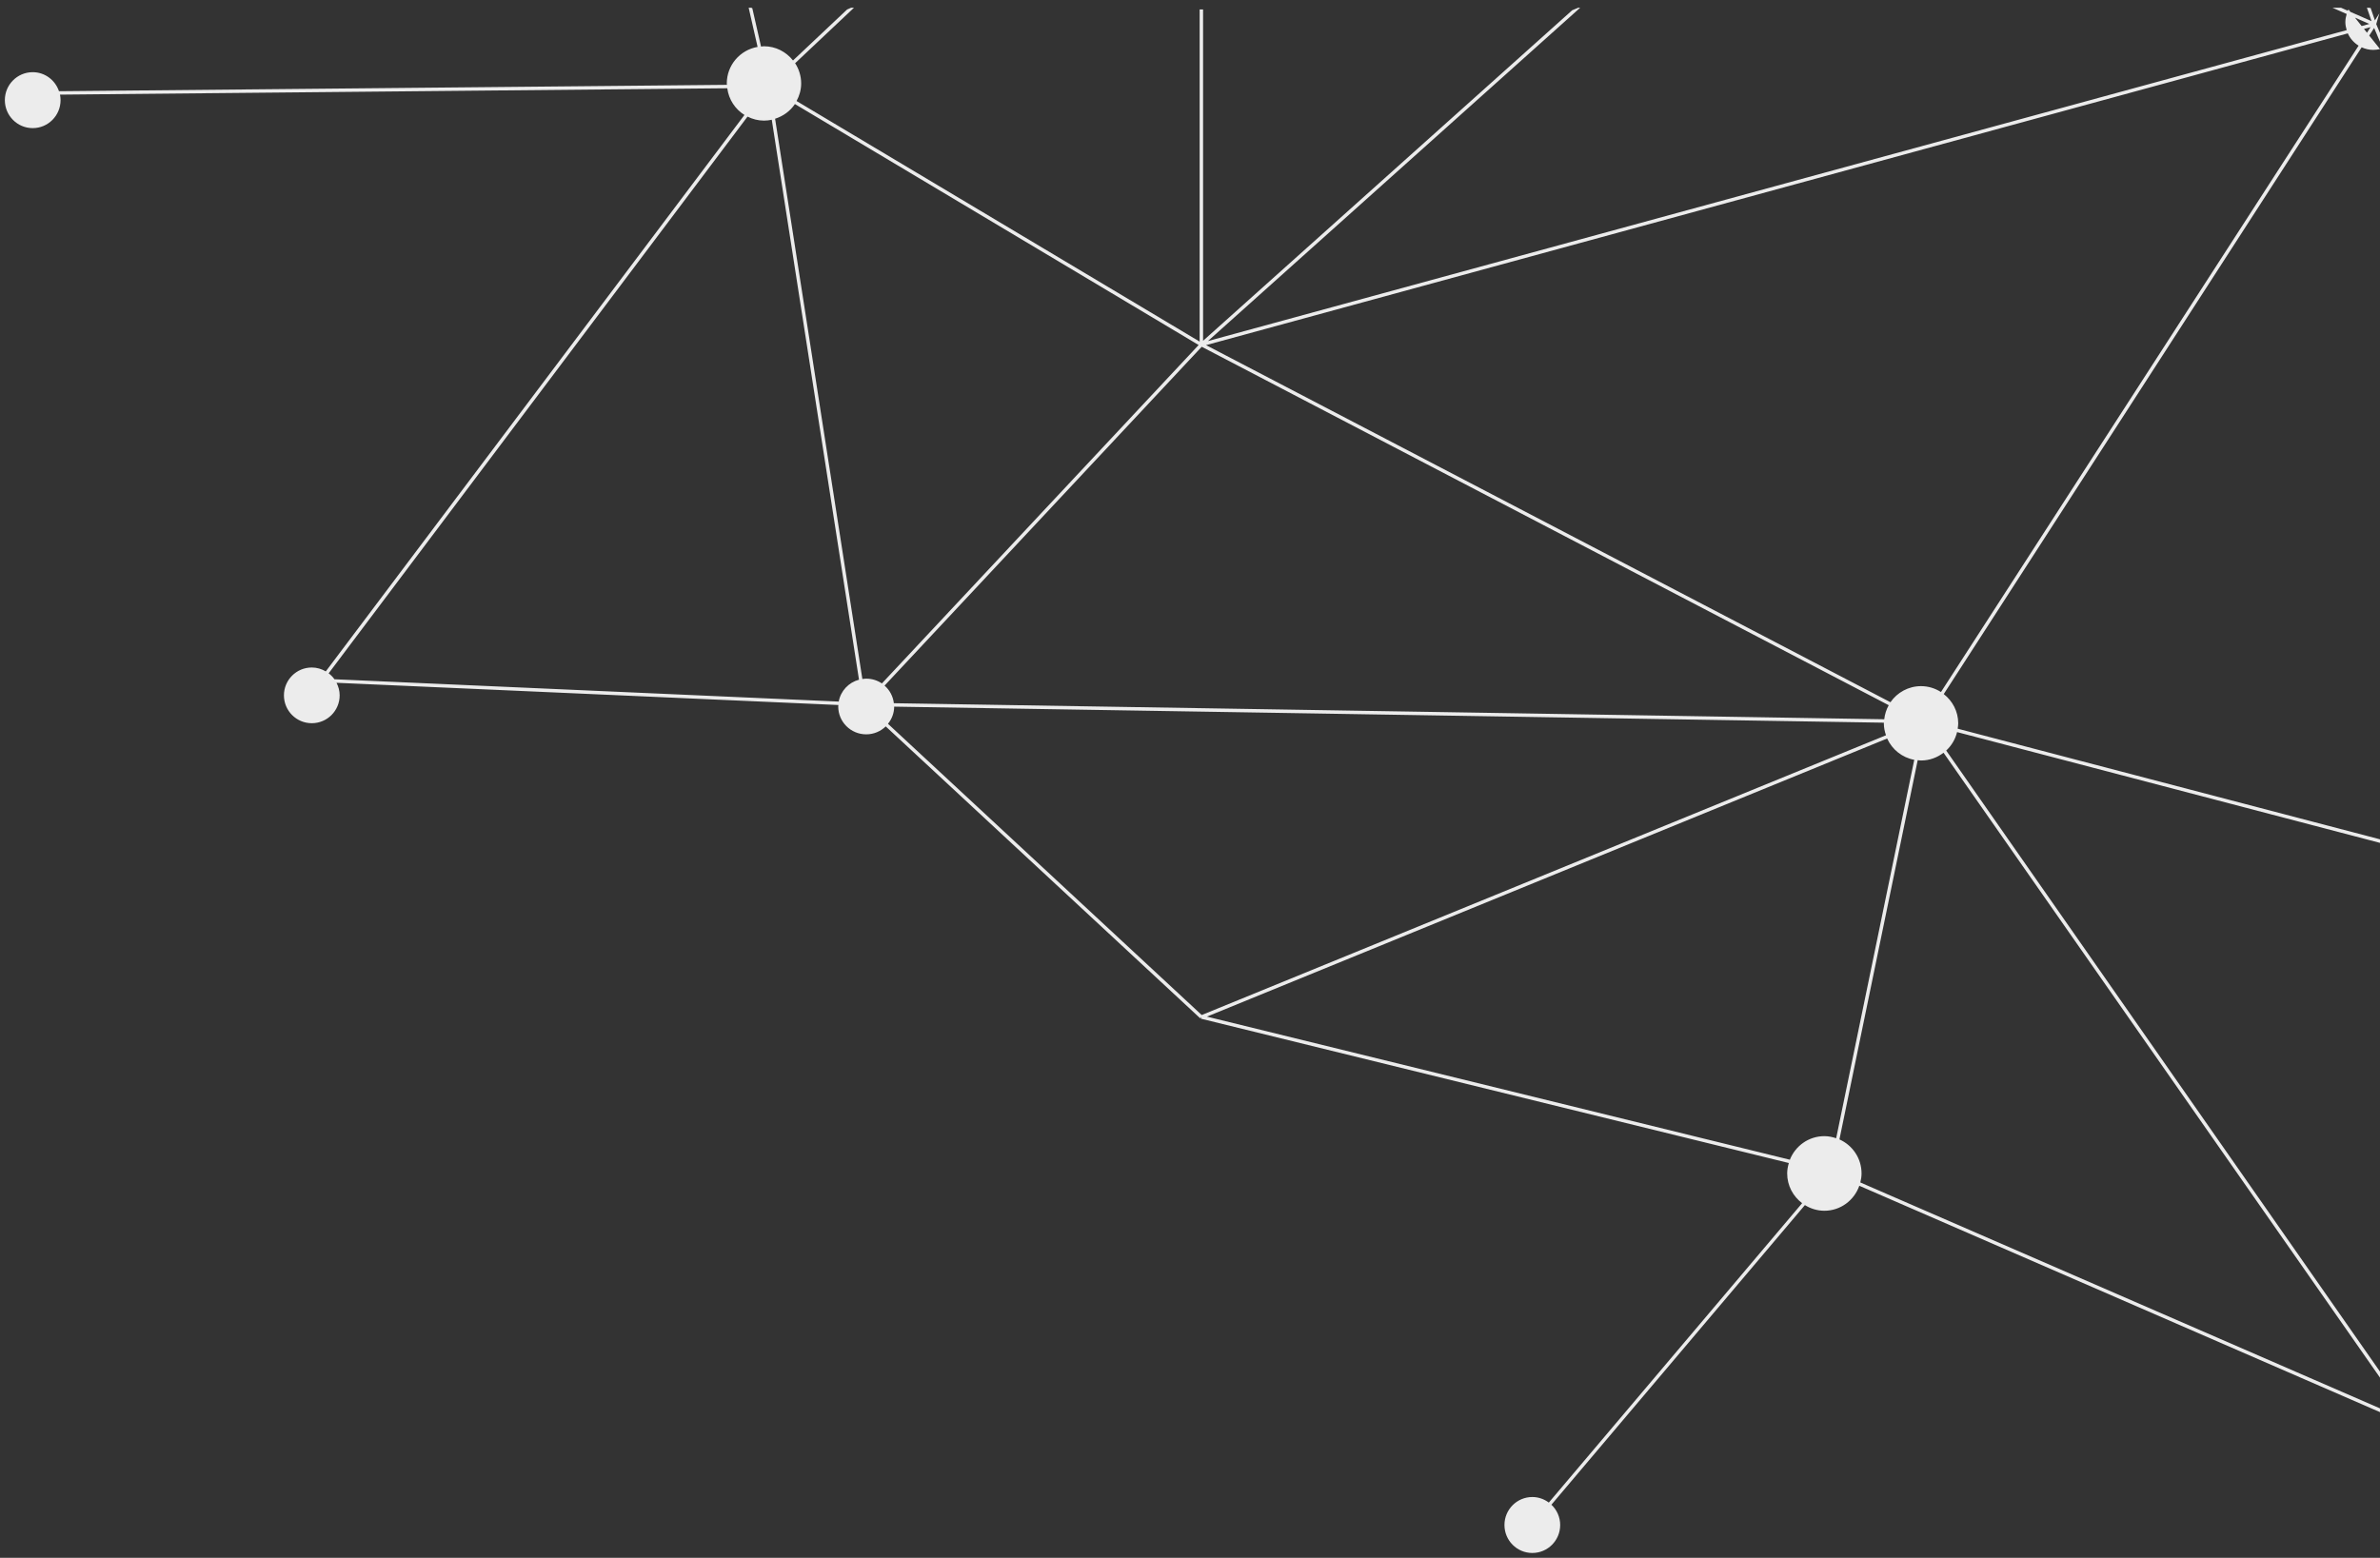 <svg version="1.1" xmlns="http://www.w3.org/2000/svg" xmlns:xlink="http://www.w3.org/1999/xlink" width="307" height="201" viewBox="0 0 307 201"><rect x="0" y="0" width="307" height="201" fill="#333333" stroke="none"/><path id="rightCornerDots" d="M307.310,182.337 C293.904,176.507 252.423,158.469 239.836,152.995 C239.179,154.868 237.419,156.219 235.328,156.219 C234.404,156.219 233.549,155.944 232.817,155.490 C232.817,155.490 200.118,194.148 200.118,194.148 C200.812,194.806 201.250,195.732 201.250,196.766 C201.250,198.759 199.641,200.375 197.656,200.375 C195.671,200.375 194.063,198.759 194.063,196.766 C194.063,194.772 195.671,193.156 197.656,193.156 C198.456,193.156 199.188,193.428 199.785,193.872 C199.785,193.872 232.459,155.242 232.459,155.242 C231.295,154.364 230.531,152.980 230.531,151.406 C230.531,150.936 230.620,150.490 230.745,150.060 C230.745,150.060 154.913,131.439 154.913,131.439 L154.965,131.224 L154.965,131.224 L154.815,131.387 C154.815,131.387 114.252,93.726 114.252,93.726 C113.601,94.358 112.715,94.750 111.734,94.750 C109.741,94.750 108.125,93.141 108.125,91.156 C108.125,91.091 108.141,91.029 108.144,90.965 C108.144,90.965 43.410,88.099 43.410,88.099 C43.659,88.588 43.813,89.133 43.813,89.719 C43.813,91.704 42.204,93.313 40.219,93.313 C38.234,93.313 36.625,91.704 36.625,89.719 C36.625,87.734 38.234,86.125 40.219,86.125 C40.880,86.125 41.492,86.316 42.024,86.628 C42.024,86.628 96.029,14.832 96.029,14.832 C94.834,14.091 94.003,12.845 93.813,11.388 C93.813,11.388 7.741,12.210 7.741,12.210 C7.787,12.441 7.812,12.678 7.812,12.922 C7.812,14.915 6.204,16.531 4.219,16.531 C2.234,16.531 0.625,14.915 0.625,12.922 C0.625,10.928 2.234,9.313 4.219,9.313 C5.800,9.313 7.127,10.344 7.608,11.769 C7.608,11.769 93.768,10.946 93.768,10.946 C93.766,10.884 93.750,10.827 93.750,10.766 C93.750,8.399 95.467,6.445 97.722,6.052 C97.396,4.621 97.009,2.924 96.571,1.000 C96.571,1.000 96.902,1.000 96.902,1.000 C96.902,1.000 97.040,1.057 97.040,1.057 C97.469,2.940 97.848,4.603 98.167,6.007 C98.295,5.997 98.417,5.969 98.547,5.969 C100.072,5.969 101.415,6.694 102.293,7.803 C104.073,6.125 106.458,3.877 109.271,1.224 C109.271,1.224 109.781,1.000 109.781,1.000 C109.781,1.000 110.155,1.000 110.155,1.000 C107.091,3.889 104.467,6.362 102.564,8.157 C103.053,8.908 103.344,9.802 103.344,10.766 C103.344,11.591 103.116,12.356 102.749,13.035 C102.749,13.035 154.744,44.076 154.744,44.076 C154.744,41.116 154.744,21.143 154.744,1.222 C154.744,1.222 155.187,1.222 155.187,1.222 C155.187,20.908 155.187,40.651 155.187,43.970 C158.355,41.133 181.971,19.980 202.803,1.321 C202.803,1.321 203.572,1.000 203.572,1.000 C203.572,1.000 203.827,1.000 203.827,1.000 C183.443,19.257 160.106,40.160 155.813,44.005 C155.813,44.005 302.703,3.887 302.703,3.887 C302.602,3.555 302.531,3.209 302.531,2.844 C302.531,2.480 302.602,2.136 302.702,1.804 C302.147,1.560 301.539,1.293 300.873,1.000 C300.873,1.000 301.975,1.000 301.975,1.000 C302.283,1.135 302.575,1.264 302.857,1.388 C302.883,1.330 302.895,1.266 302.923,1.210 C302.923,1.210 303.176,1.528 303.176,1.528 C304.462,2.094 305.396,2.504 305.909,2.730 C305.781,2.358 305.581,1.779 305.312,1.000 C305.312,1.000 305.501,1.000 305.501,1.000 C305.501,1.000 305.791,1.028 305.791,1.028 C306.047,1.770 306.227,2.292 306.344,2.630 C306.482,2.412 306.672,2.112 306.920,1.721 C306.920,1.721 306.514,3.111 306.514,3.111 C306.569,3.240 306.739,3.642 307.027,4.321 C307.027,4.321 307.037,5.484 307.037,5.484 C306.667,4.611 306.401,3.981 306.244,3.610 C306.244,3.610 305.612,4.588 305.612,4.588 C305.612,4.588 306.999,6.330 306.999,6.330 C306.719,6.400 306.427,6.437 306.125,6.437 C305.591,6.437 305.088,6.313 304.633,6.104 C304.633,6.104 250.727,89.555 250.727,89.555 C251.855,90.432 252.594,91.788 252.594,93.328 C252.594,93.565 252.557,93.793 252.524,94.021 C261.865,96.469 285.020,102.536 307.124,108.328 C307.124,108.328 307.257,108.821 307.257,108.821 C285.106,103.016 261.842,96.920 252.446,94.458 C252.220,95.390 251.725,96.210 251.044,96.840 C260.787,110.793 294.442,158.993 307.010,176.992 C307.010,176.992 307.194,178.030 307.194,178.030 C295.102,160.712 260.636,111.351 250.701,97.123 C249.893,97.742 248.894,98.125 247.797,98.125 C247.650,98.125 247.511,98.095 247.368,98.082 C247.368,98.082 237.272,147.014 237.272,147.014 C238.951,147.763 240.125,149.444 240.125,151.406 C240.125,151.809 240.061,152.195 239.968,152.569 C252.492,158.015 293.469,175.834 307.182,181.798 C307.182,181.798 307.310,182.337 307.310,182.337 zM155.012,130.965 C155.012,130.965 243.276,94.869 243.276,94.869 C243.110,94.383 243.000,93.870 243.000,93.328 C243.000,93.300 243.008,93.274 243.008,93.246 C243.008,93.246 115.342,91.176 115.342,91.176 C115.337,92.017 115.032,92.780 114.541,93.390 C114.541,93.390 155.012,130.965 155.012,130.965 zM98.547,15.563 C97.781,15.563 97.066,15.366 96.424,15.047 C96.424,15.047 42.394,86.876 42.394,86.876 C42.680,87.095 42.935,87.350 43.144,87.643 C43.144,87.643 108.189,90.522 108.189,90.522 C108.436,89.148 109.465,88.056 110.803,87.699 C110.803,87.699 99.553,15.453 99.553,15.453 C99.228,15.522 98.893,15.563 98.547,15.563 zM102.537,13.425 C101.936,14.324 101.033,14.988 99.981,15.320 C99.981,15.320 111.238,87.612 111.238,87.612 C111.402,87.590 111.564,87.563 111.734,87.563 C112.484,87.563 113.181,87.791 113.758,88.181 C113.758,88.181 154.615,44.516 154.615,44.516 C154.615,44.516 102.537,13.425 102.537,13.425 zM155.013,44.742 C155.013,44.742 114.101,88.462 114.101,88.462 C114.755,89.032 115.193,89.827 115.301,90.732 C115.301,90.732 243.053,92.804 243.053,92.804 C243.125,92.150 243.324,91.539 243.632,90.991 C243.632,90.991 155.013,44.742 155.013,44.742 zM305.321,4.222 L305.784,3.504 L304.934,3.736 L305.321,4.222 zM304.634,3.360 C304.634,3.360 305.624,3.089 305.624,3.089 C305.215,2.910 304.583,2.632 303.770,2.274 C303.770,2.274 304.634,3.360 304.634,3.360 zM247.797,88.531 C248.746,88.531 249.624,88.815 250.369,89.291 C250.369,89.291 304.242,5.892 304.242,5.892 C303.632,5.515 303.143,4.966 302.848,4.306 C302.848,4.306 155.569,44.531 155.569,44.531 C155.569,44.531 243.852,90.607 243.852,90.607 C244.717,89.355 246.160,88.531 247.797,88.531 zM246.923,98.037 C245.356,97.748 244.061,96.701 243.426,95.286 C243.426,95.286 155.681,131.171 155.681,131.171 C155.681,131.171 230.877,149.635 230.877,149.635 C231.581,147.856 233.304,146.594 235.328,146.594 C235.863,146.594 236.369,146.702 236.850,146.864 C236.850,146.864 246.923,98.037 246.923,98.037 z" fill="#ECECEC" /></svg>